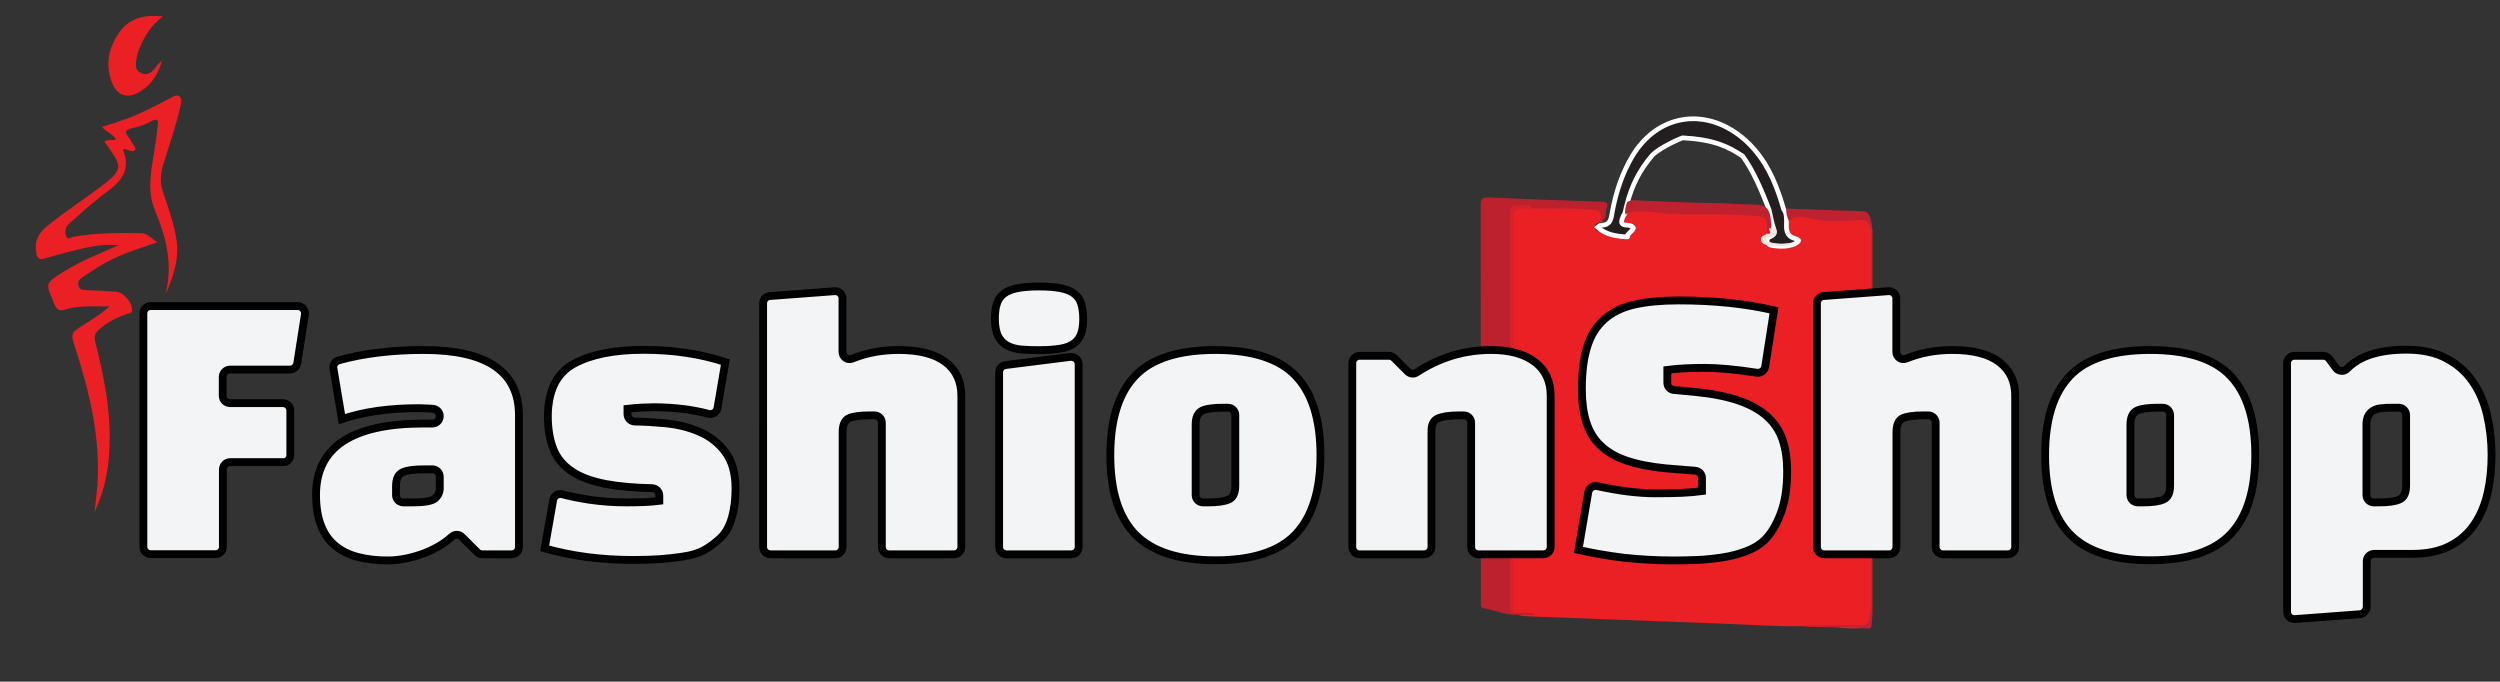 <?xml version="1.0" encoding="utf-8"?>
<!-- Generator: Adobe Illustrator 27.4.0, SVG Export Plug-In . SVG Version: 6.00 Build 0)  -->
<svg version="1.1" id="textblock" xmlns:svgjs="http://svgjs.dev/svgjs"
	 xmlns="http://www.w3.org/2000/svg" xmlns:xlink="http://www.w3.org/1999/xlink" x="0px" y="0px" viewBox="0 0 1594.2 434.7"
	 style="enable-background:new 0 0 1594.2 434.7;" xml:space="preserve">
<rect x="0" y="0" width="1594.2" height="434.7" fill="#333333" stroke="none"/>
<style type="text/css">
	.st0{fill:#EA2025;}
	.st1{fill:#BD212D;}
	.st2{fill:#231F20;}
	.st3{fill:none;stroke:#FFFFFF;stroke-width:3;}
	.st4{fill:#BF2130;}
	.st5{fill:#BF212E;}
	.st6{fill:#D72129;}
	.st7{fill:#F1E5DF;}
	.st8{fill:#F3F4F6;stroke:#000000;stroke-width:5;stroke-miterlimit:10;}
	.st9{display:none;fill:none;stroke:#000000;stroke-miterlimit:10;}
</style>
<g>
	<path class="st0" d="M1149.2,399.3c-16,0.3-31.9-0.9-47.8-1.5c-42.5-1.6-85-3.2-127.5-4.8c-1.8-0.1-3.6-0.4-5.4-0.6
		c2.9-1.2,6-0.3,8.5-0.5c1.1-0.1,0.1-1.1,0.4-0.5c0.1,0.2,0,0.3-0.3,0.3c-3.7,0.1-7.5,0.7-11.1-0.4c-2.5-2.3-1.7-5.3-1.7-8
		c0-44.8,0-89.5,0-134.3c0-35.3,0-70.5,0-105.8c0-1.8,0-3.7,0.1-5.5c0.2-3.6,2.1-5.4,5.7-5.6c2.3-0.1,4.7-0.1,7-0.1
		c12.6-0.1,25.2-0.3,37.7,0.3c7.6,0.4,9.5,2.9,7,8.9c-1.9,1-5.2,0.9-4.8,4c0.4,2.6,3.3,2.8,5.6,3.2c4.7,0.7,9.4,1.5,13.8-1.2
		c-0.4-1,2.2-1.3,0.5-2.7c-4.4-3.6-4.3-3.7-0.5-8.6c2-1.9,4.5-2,7-1.9c6.1,0.3,12.2,0.5,18.3,1.5c5.9,1,11.9,0.2,17.9,0.4
		c12.9,0.5,25.9-0.2,38.8,1c9.3,0.9,11.1,2.4,10.2,11.6c-0.1,2.3-4.2,3.2-2.5,5.8c1.6,2.5,4.7,1.9,7.4,1.9c3.4,0,7,0.5,10.1-1.6
		c0.9-1,0.4-1.6-0.5-2.3c-5.3-3.8-6-6.4-3.4-12.6c4.4-2.9,9.5-2.4,14-1.3c10.4,2.5,20.9,1.4,31.3,1.1c6-0.2,8.6,1.6,9,7.7
		c0.1,1.2,0,2.3,0,3.5c0,78.8,0,157.5,0,236.3c0,13.5,0,13.8-13.5,13.3C1170.1,399.7,1159.6,400.2,1149.2,399.3z"/>
	<path class="st1" d="M965.9,390.8c4,0,8,0,12,0c0,0.4,0,0.8,0,1.2c-3.4,0-6.8,0-10.1,0c-7.6,0.5-14.6-3-21.9-4.2
		c-1.7-0.3-1.6-1.9-1.6-3.2c0-3.2,0-6.3,0-9.5c0-81.4,0-162.8-0.1-244.2c0-3.8,0.7-5.2,4.9-5c24.1,1.1,48.2,2,72.3,2.7
		c3.8,0.1,4.3,1.7,3.1,4.5c-1.2,2.5,0.9,6.6-3.6,7.6c0-6.9-0.1-6.5-9.2-7.2c-11.6-1-23.2-0.2-34.8-0.6c-3.3-1.8-6.8-0.8-10.3-0.8
		c-1.7,0-2.6,1.3-2.7,3c-0.1,1.5-0.1,3-0.1,4.5c0,81.3,0,162.7,0,244C963.9,386.1,962.8,389.1,965.9,390.8z"/>
	<g>
		<path class="st2" d="M1139.2,141.7c-0.2,4.6-0.3,8.9,5.7,10.5c4.2,1.1,0.8,2.4-0.6,3.4c-4.6,1.8-9.2,1.7-14,1
			c-1.5-0.2-3-0.8-3.4-2.4c-0.5-1.8,0.7-2.8,2.1-3.4c2.2-0.9,3.1-2.2,2.2-4.6c-1.4-3.9-2.1-8-3-12.1c-4.9-13.1-10.4-25.5-16.9-34.5
			c-9.3-6.2-18.2-10.6-38.3-11.7c1.8-0.8-13,4.9-19.3,11c-8.3,9.8-13.1,19.3-16.2,31.4c-0.9,2.4-0.6,5.2-2.3,7.3
			c-1.4,3.1-2.5,6.1,2.9,6c0.8,0,3.7,0.9,3.5,1.9c-0.5,1.7-5.1,4.9-3.9,5.4c1.6,0.7-7.5-0.6-7.2-0.6c0.5,0-6.3-0.5-11.7-5.3
			c1-0.7,1.5-1.4,2.1-1.4c6.4,0.2,6.5-4.6,7.3-8.9c2.3-12.2,6.1-23.8,12.4-34.6c15.8-26.9,45.9-32.2,70.2-12.5
			c11.7,9.6,18.7,22.2,23.6,36.3c1.1,3.1,2,6.3,3,9.5C1139.4,136.1,1139.1,139,1139.2,141.7z"/>
		<path class="st3" d="M1139.2,141.7c-0.2,4.6-0.3,8.9,5.7,10.5c4.2,1.1,0.8,2.4-0.6,3.4c-4.6,1.8-9.2,1.7-14,1
			c-1.5-0.2-3-0.8-3.4-2.4c-0.5-1.8,0.7-2.8,2.1-3.4c2.2-0.9,3.1-2.2,2.2-4.6c-1.4-3.9-2.1-8-3-12.1c-4.9-13.1-10.4-25.5-16.9-34.5
			c-9.3-6.2-18.2-10.6-38.3-11.7c1.8-0.8-13,4.9-19.3,11c-8.3,9.8-13.1,19.3-16.2,31.4c-0.9,2.4-0.6,5.2-2.3,7.3
			c-1.4,3.1-2.5,6.1,2.9,6c0.8,0,3.7,0.9,3.5,1.9c-0.5,1.7-5.1,4.9-3.9,5.4c1.6,0.7-7.5-0.6-7.2-0.6c0.5,0-6.3-0.5-11.7-5.3
			c1-0.7,1.5-1.4,2.1-1.4c6.4,0.2,6.5-4.6,7.3-8.9c2.3-12.2,6.1-23.8,12.4-34.6c15.8-26.9,45.9-32.2,70.2-12.5
			c11.7,9.6,18.7,22.2,23.6,36.3c1.1,3.1,2,6.3,3,9.5C1139.4,136.1,1139.1,139,1139.2,141.7z"/>
	</g>
	<path class="st4" d="M1140.8,141c-1.3-2.5-1.9-5.2-1.8-8c16.2,0.6,32.4,1.2,48.6,1.7c4.8,0.1,4.8,4.2,5.8,7.2c0.6,1.8,0.2,4,0.2,6
		c0,82.4,0,164.8,0,247c0,6.4,0,6.4-6.5,5.6c-5.1-0.8-10.3,0.5-15.3-0.7c-7.2,0.1-14.5,0.2-21.6-1c12.1,0,24.1-0.2,36.2,0
		c3.8,0.1,5.1-1.4,5.8-4.8c0.5-2.8,1-5.5,1-8.4c0-78.3,0-156.5,0-234.7c0-2.5,0.3-5-1.1-7.3c-1.4-2.5-2.7-3.3-6.1-3.2
		c-10.2,0.1-20.5,1.9-30.9-1.1C1150.6,138.3,1145.1,136.9,1140.8,141z"/>
	<path class="st0" d="M1170.9,399.9c5.3,0.4,10.7-0.9,15.9,0.7C1181.5,400.7,1176.1,401,1170.9,399.9z"/>
	<path class="st5" d="M1036.4,136.9c-0.4-2.8,0.2-5.4,1.2-8c1.4-1,3-1.3,4.6-1.2c17.3,0.8,34.5,1.6,51.9,1.8
		c7.7,0.1,15.3,0.9,23,0.9c9.4,0,11.7,2.3,12.3,12c0.1,0.8,0.2,1.7,0.1,2.5c-0.4,1.7,1.4,4.9-2.8,4.2c0-1.7,0.1-3.3,0.1-5
		c-0.1-4.1-1.8-5.9-6.2-6.3c-16.1-1.6-32.3-0.9-48.3-1.1c-9.2-0.1-18.1-1.9-27.3-1.8C1042,134.9,1039,134.9,1036.4,136.9z"/>
	<path class="st6" d="M965.9,390.8c-1.7,0.1-3-0.2-3-2.3c0-1.3,0-2.7,0-4c0-82.2,0-164.5,0-246.7c0-6.8,0-7,7.1-6.7
		c2.3,0.1,5.5-1.9,6.9,1.9c-12,0.1-12,0.1-12,12.3c0,79.6,0,159.2,0,238.8C964.9,386.3,964.5,388.7,965.9,390.8z"/>
	<path class="st7" d="M1126.7,149c3.9,0.4,1.4-1.9,1.3-3.2c1.1-0.9,3.2,1.3,3.9-1.1c1.4,3.2,2,6.1-3,6.4c-0.9,0.1-2.2,0.4-2.2,1.6
		c0,1.6,1.5,1.6,2.5,1.9c4.9,1.3,9.8,0.8,14.8,0.2c-5.2,3.4-10.8,2.1-16.3,1.5c-1.9-0.2-4.5-0.7-4.8-3.4
		C1122.7,150.1,1125.4,150.3,1126.7,149z"/>
</g>
<g>
	<path class="st0" d="M60.3,326.4c0.6-6.1,1.5-12.2,1.9-18.3c1.7-29.7-5.1-58-14.1-85.9c-3.2-9.8-3.1-9.8,5.5-15.3
		c5.5-3.4,10.9-6.8,16.3-11.5c-5.7,0-11.5-0.2-17.2,0.1c-3.8,0.2-7.7,0.7-11.2,1.9c-3.9,1.4-5.6-0.3-6.8-3.4
		c-5.2-13.3-7.3-12.6,6.4-21.1c10.6-6.5,22.1-11.1,34.4-16.5c-11.6-1.1-21.6,1.7-31.7,4.2c-5.1,1.3-10.2,2.8-15.3,4.2
		c-3.2,0.9-4.7,0.5-5.4-3.6c-1.2-7.1,1.1-12.1,6.5-16.6c11-9.2,23.1-16.8,34.5-25.5c1.1-0.8,2.2-1.6,3.2-2.4
		c10.1-8.2,10.4-10.6,2.8-21.4c-1.1-1.6-2.3-3.2-3.5-4.9c2.2-2,4.9-0.4,7.4-1.5c-1.9-3.6-6.3-4.4-8.9-8c5.3-1.7,10.3-3.2,15.2-5
		c9.7-3.5,18.8-8.4,27.9-13.1c2-1,4.5-3,6.4-1.2c1.7,1.6,0.8,4.4,0.3,6.7c-2.8,12.8-7.4,25.1-11.1,37.6c-1.6,5.6-1.7,10.9,0.1,16.5
		c3.4,10.2,7.2,20.3,8.7,31c1.7,12.2-2.2,23.3-7.1,34.3c4.9-18.6,0.6-36.1-6.5-53c-5.6-13.3-2.5-26-0.5-39.1
		c0.8-5.4,1.6-10.8,2.2-16.3c0.2-2.2,0.1-4.4-4.6-1.8c-3.4,1.9-7.1,3.2-10.9,4c-4.3,0.9-6.1,2.1-3.9,5c1,1.3,2,2.7,2.7,4.2
		c0.8,1.7,3.3,3.5,1.8,5.2c-1.1,1.2-3.6,0-5.5-0.7c-0.4-0.2-1-0.1-1.4-0.2c-0.2,0.3-0.5,0.7-0.4,0.8c4.4,10.4,0.5,18.5-8.5,25.1
		c-7.3,5.4-14.3,11.2-21,17.4c-1.8,1.7-3.9,3.1-5.6,5c-2,2.2-2.1,5.1-1.1,7.5c1,2.5,3.2,0.3,4.8,0.1c14.2-2.4,28.5-2.5,42.8-2.2
		c4.5,0.1,6.6,3.5,10.5,5.8c-6.2,2.1-11.6,3.9-16.9,5.8c-9.6,3.4-18.7,8.2-27.1,14c-4.2,2.9-7.4,4-6.3,7.9c0.8,2.8,2.8,2.7,5.1,2.8
		c6.3,0.2,12.6,0.6,18.9,1c4.8,0.3,10.4,7.1,10.1,11.8c-0.1,1.9-1.3,1.9-2.7,2.3c-6.7,2.1-12.9,5.3-18.2,9.9
		c-2.4,2.1-3.5,4.1-2.6,7.7c5.2,21.1,9.8,42.4,9.2,64.4C69.7,297.5,67,312.4,60.3,326.4z"/>
	<path class="st0" d="M103.9,10.4c-7.4,5.7-12.1,12.9-15.3,21.4c-0.4,1.1-0.9,2.2-1.1,3.3c-0.6,4.2-2.6,9.1,2.5,11.5
		c4.6,2.1,7.7-1.2,10.1-4.9c0.6-0.9,1.5-1.4,3.2-2.9c-2.7,9.4-7.4,16-15,20.2c-7.2,4-13.5,1.9-16.7-5.8c-4.8-11.8-2.5-22.8,4.7-32.9
		C83.2,10.8,93.2,9.4,103.9,10.4z"/>
</g>
<g transform="matrix(1,0,0,1,-0.909,0.244)">
	<g id="tight-bounds" transform="matrix(1,0,0,1,0.24,-0.064)">
		<g>
			<g>
				<g id="textblocktransform">
					<g>
						<g transform="matrix(1,0,0,1,0,0)">
							<g id="text-0">
								<path class="st8" d="M185.8,290v-28.4c0-2.6-2.1-4.7-4.7-4.7h-33.7c-2.6,0-4.7-2.1-4.7-4.7v-12c0-2.6,2.1-4.7,4.7-4.7h38.2
									c2.3,0,4.2-1.7,4.6-3.9l4.9-31.2c0.4-2.8-1.7-5.4-4.6-5.4H96.8c-2.6,0-4.7,2.1-4.7,4.7v148.8c0,2.6,2.1,4.7,4.7,4.7h41.3
									c2.6,0,4.7-2.1,4.7-4.7v-49.3c0-2.6,2.1-4.7,4.7-4.7h33.7C183.7,294.7,185.8,292.6,185.8,290z M270.9,223L270.9,223
									c40.5,0,60.7,13.9,60.7,41.7l0,0v83.9c0,2.6-2.1,4.7-4.7,4.7h-18.7c-1.2,0-2.4-0.5-3.3-1.4l-9.7-9.7
									c-1.8-1.8-4.6-1.8-6.4-0.1c-1.8,1.6-3.7,3.1-5.8,4.5c-3.4,2.2-7.1,4.1-11,5.7c-3.9,1.5-7.9,2.7-12,3.6
									c-4.1,0.8-8,1.3-11.8,1.3l0,0c-7.2,0-13.6-0.7-19.3-2.2s-10.5-3.9-14.4-7.1s-7-7.5-9.1-12.9c-2.1-5.3-3.2-11.9-3.2-19.6l0,0
									c0-30.4,22.9-45.5,68.7-45.5l0,0h5.5c2.6,0,4.7-2.1,4.7-4.7l0,0c0-2.5-1.9-4.5-4.4-4.7c-1-0.1-2-0.1-2.9-0.2
									c-2.2-0.1-4.2-0.2-6-0.2l0,0c-19,0-35.3,2.3-49.1,7l0,0l-5.4-32.2c-0.4-2.4,1-4.6,3.3-5.3C232.5,225.2,250.6,223,270.9,223z
									 M253.2,309.8L253.2,309.8v5.7c0,2.6,2.1,4.7,4.7,4.7h5.9c7.3,0,12.1-0.8,14.3-2.5l0,0c2-1.8,3-4,3-6.5l0,0v-7.4
									c0-2.6-2.1-4.7-4.7-4.7h-5.7c-6,0-10.5,0.6-13.3,1.9C254.6,302.3,253.2,305.2,253.2,309.8z M366.6,231.8L366.6,231.8
									c10.8-5.9,25.6-8.9,44.5-8.9l0,0c19,0,36.3,2.6,52.1,7.8l0,0l-5,29.3c-0.5,2.7-3.1,4.4-5.8,3.7c-4.9-1.3-9.8-2.2-14.7-2.9
									c-6.5-0.8-13.1-1.3-19.8-1.3l0,0c-2,0-4.4,0.1-7.3,0.2s-6.1,0.4-9.8,0.8l0,0v3.4c0,2.5,2,4.6,4.5,4.7
									c6.3,0.1,12.7,0.5,19.3,1.1c8.2,0.8,15.6,2.6,22.2,5.5c6.7,2.9,12.2,7.2,16.4,12.9c4.3,5.7,6.5,13.5,6.5,23.3l0,0
									c0,6.9-0.8,13-2.3,18.4s-3.9,9.8-7.2,13l0,0c-3.4,3.2-6.9,5.8-10.5,7.8s-8.2,3.4-14,4.2l0,0c-4.5,0.7-9.3,1.2-14.5,1.6
									c-5.1,0.3-10.6,0.5-16.5,0.5l0,0c-20.7,0-39.6-2.5-56.7-7.4l0,0l5.4-30.8c0.5-2.7,3.1-4.4,5.8-3.7
									c5.6,1.5,11.4,2.6,17.3,3.5c7.6,1.1,15.5,1.7,23.8,1.7l0,0c3.8,0,7.4-0.1,10.8-0.2c3.5-0.1,6.8-0.4,10-0.8l0,0v-3.4
									c0-2.5-2.1-4.6-4.6-4.7c-11.5-0.2-21.2-1.1-29.3-2.6c-9.1-1.7-16.4-4.4-21.9-8.1s-9.5-8.4-11.8-14.3S350,273.2,350,265l0,0
									C350.2,248.8,355.7,237.7,366.6,231.8z M538,275.3L538,275.3v73.3c0,2.6-2.1,4.7-4.7,4.7H492c-2.6,0-4.7-2.1-4.7-4.7V193.2
									c0-2.4,1.9-4.5,4.3-4.6l41.3-3.1c2.7-0.2,5,1.9,5,4.6v34.1c0,3.3,3.3,5.6,6.3,4.3c9.1-3.7,18.9-5.5,29.5-5.5l0,0
									c13.2,0,23.2,2.6,29.9,7.7c6.7,5.1,10.1,12.3,10.1,21.4l0,0v96.5c0,2.6-2.1,4.7-4.7,4.7h-41.3c-2.6,0-4.7-2.1-4.7-4.7v-79.2
									c0-2.6-2.1-4.7-4.7-4.7h-3.1c-6.2,0-10.6,0.6-13.4,1.9C539.3,267.9,538,270.8,538,275.3z M688.5,232.1v116.5
									c0,2.6-2.1,4.7-4.7,4.7h-41.3c-2.6,0-4.7-2.1-4.7-4.7V237.2c0-2.3,1.7-4.3,4.1-4.6l41.3-5.2
									C686,227.1,688.5,229.3,688.5,232.1z M635.1,203L635.1,203c0-3.8,0.4-7,1.3-9.6c0.8-2.6,2.3-4.7,4.4-6.3
									c2.1-1.6,5-2.8,8.6-3.5c3.7-0.7,8.3-1.1,13.9-1.1l0,0c5.6,0,10.2,0.4,13.8,1.1c3.6,0.7,6.5,1.9,8.6,3.5s3.6,3.7,4.4,6.3
									c0.8,2.6,1.3,5.8,1.3,9.6l0,0c0,3.8-0.4,7-1.3,9.5c-0.8,2.5-2.3,4.6-4.4,6.2c-2.1,1.6-5,2.8-8.6,3.4c-3.6,0.6-8.2,1-13.8,1
									l0,0c-4.1,0-7.8-0.1-11.3-0.4c-3.4-0.3-6.4-1.1-8.9-2.4c-2.5-1.3-4.5-3.3-5.9-6C635.8,211.5,635.1,207.7,635.1,203z
									 M708.7,290L708.7,290c0-22.6,5.3-39.5,15.8-50.5s27.6-16.5,51.2-16.5l0,0c23.6,0,40.7,5.5,51.2,16.5s15.8,27.9,15.8,50.5
									l0,0c0,22.6-5.3,39.4-15.8,50.5c-10.5,11-27.6,16.6-51.2,16.6l0,0c-23,0-40-5.4-50.8-16.2S708.7,313.1,708.7,290z
									 M763.1,270.6L763.1,270.6v44.9c0,2.6,2.1,4.7,4.7,4.7h3.1c6.2,0,10.6-0.6,13.4-1.9c2.8-1.3,4.1-4.2,4.1-8.9l0,0v-44.9
									c0-2.6-2.1-4.7-4.7-4.7h-3.1c-6.2,0-10.7,0.6-13.4,1.9C764.5,263,763.1,266,763.1,270.6z M863,348.6V231.4
									c0-2.6,2.1-4.7,4.7-4.7h18.7c1.2,0,2.4,0.5,3.3,1.4l8.6,8.6c1.6,1.6,4,1.8,5.8,0.6c14.7-9.6,30.5-14.3,47.5-14.3l0,0
									c11.9,0,21.2,2.6,27.9,7.7c6.7,5.1,10,12.3,10,21.4l0,0v96.5c0,2.6-2.1,4.7-4.7,4.7h-41.3c-2.6,0-4.7-2.1-4.7-4.7v-79.2
									c0-2.6-2.1-4.7-4.7-4.7H931c-5.8,0-10.1,0.6-13.1,1.8c-3,1.2-4.4,3.9-4.4,7.9l0,0v74.2c0,2.6-2.1,4.7-4.7,4.7h-41.3
									C865.1,353.3,863,351.2,863,348.6z M1007.2,350.5L1007.2,350.5l6.3-36.9c0.5-2.6,3-4.3,5.6-3.8c13.6,3,26,4.6,37.2,4.6l0,0
									c6.3,0,11.9-0.1,16.8-0.3c4.8-0.2,9.1-0.6,12.9-1.1l0,0v-8.4c0-2.4-1.9-4.4-4.3-4.6l-18.5-1.5c-10.3-1-18.8-2.7-25.7-5.1
									c-6.9-2.4-12.4-5.7-16.5-9.8c-4.2-4.1-7.1-9.1-8.9-15c-1.8-5.8-2.7-12.7-2.7-20.5l0,0c0-10.8,1.1-19.9,3.4-27.1
									c2.2-7.2,5.8-13,10.8-17.5c4.9-4.4,11.3-7.6,19.1-9.4c7.8-1.8,17.3-2.7,28.5-2.7l0,0c22.3,0,42.6,2.1,60.7,6.3l0,0
									l-5.6,35.9c-0.4,2.5-2.8,4.3-5.3,3.9c-13.6-2.1-24.7-3.1-33.1-3.1l0,0c-9.4,0-17.4,0.4-24,1.3l0,0v8.2
									c0,2.4,1.8,4.4,4.2,4.6l13.9,1.3c11.1,1.1,20.4,3,27.8,5.6c7.4,2.6,13.5,6,18,10.2c4.6,4.2,7.8,9.2,9.7,15
									c1.9,5.8,2.8,12.4,2.8,19.8l0,0c0,10.7-1.4,19.7-4.2,27c-2.8,7.3-6.2,12.9-10.1,16.7l0,0c-3.2,3.1-7.2,5.5-12,7.3
									s-9.8,3.1-15.2,3.9s-10.7,1.4-16.1,1.6s-10.3,0.3-14.7,0.3l0,0c-11,0-21.5-0.6-31.6-1.7
									C1026.4,354.3,1016.6,352.6,1007.2,350.5z M1210,275.3L1210,275.3v73.3c0,2.6-2.1,4.7-4.7,4.7H1164c-2.6,0-4.7-2.1-4.7-4.7
									V193.2c0-2.4,1.9-4.5,4.3-4.6l41.3-3.1c2.7-0.2,5,1.9,5,4.6v34.1c0,3.3,3.3,5.6,6.3,4.3c9.1-3.7,18.9-5.5,29.5-5.5l0,0
									c13.2,0,23.2,2.6,29.9,7.7c6.7,5.1,10.1,12.3,10.1,21.4l0,0v96.5c0,2.6-2.1,4.7-4.7,4.7h-41.3c-2.6,0-4.7-2.1-4.7-4.7v-79.2
									c0-2.6-2.1-4.7-4.7-4.7h-3.1c-6.2,0-10.6,0.6-13.4,1.9C1211.3,267.9,1210,270.8,1210,275.3z M1304.8,290L1304.8,290
									c0-22.6,5.3-39.5,15.8-50.5s27.6-16.5,51.2-16.5l0,0c23.6,0,40.7,5.5,51.2,16.5s15.8,27.9,15.8,50.5l0,0
									c0,22.6-5.3,39.4-15.8,50.5c-10.5,11-27.6,16.6-51.2,16.6l0,0c-23,0-40-5.4-50.8-16.2C1310.2,330,1304.8,313.1,1304.8,290z
									 M1359.2,270.6L1359.2,270.6v44.9c0,2.6,2.1,4.7,4.7,4.7h3.1c6.2,0,10.6-0.6,13.4-1.9s4.1-4.2,4.1-8.9l0,0v-44.9
									c0-2.6-2.1-4.7-4.7-4.7h-3.1c-6.2,0-10.7,0.6-13.4,1.9C1360.6,263,1359.2,266,1359.2,270.6z M1505.4,391.5l-41.3,3.1
									c-2.7,0.2-5-1.9-5-4.6V231.4c0-2.6,2.1-4.7,4.7-4.7h18.3c1.5,0,2.9,0.7,3.8,1.9l4.4,5.9c1.7,2.3,5.1,2.5,7.1,0.4
									c7.9-8.1,20.5-12.1,37.7-12.1l0,0c10.1,0,18.6,1.8,25.5,5.5s12.5,8.5,16.7,14.6c4.3,6.1,7.4,13.3,9.3,21.4
									c1.9,8.2,2.9,16.7,2.9,25.5l0,0c0,8.6-0.8,16.7-2.5,24.2c-1.7,7.6-4.5,14.3-8.4,20.1c-3.9,5.8-9.1,10.5-15.6,13.8
									c-6.5,3.4-14.5,5.1-24,5.1l0,0h-24.4c-2.6,0-4.7,2.1-4.7,4.7v29C1509.7,389.3,1507.8,391.4,1505.4,391.5z M1509.7,269.4
									L1509.7,269.4v46.1c0,2.6,2.1,4.7,4.7,4.7h3.1c6.2,0,10.6-0.6,13.4-1.9s4.1-4.2,4.1-8.9l0,0v-44.9c0-2.6-2.1-4.7-4.7-4.7
									h-3.1c-3.7,0-6.6,0.1-8.9,0.4c-2.2,0.3-4.2,1.2-5.9,2.7l0,0C1510.8,264.4,1509.9,266.6,1509.7,269.4z"/>
							</g>
						</g>
					</g>
				</g>
			</g>
		</g>
		<path class="st9" d="M117.1,608.9h1488c2.6,0,4.7,2.1,4.7,4.7v203.2c0,2.6-2.1,4.7-4.7,4.7h-1488c-2.6,0-4.7-2.1-4.7-4.7V613.6
			C112.4,611,114.5,608.9,117.1,608.9z"/>
	</g>
</g>
</svg>

